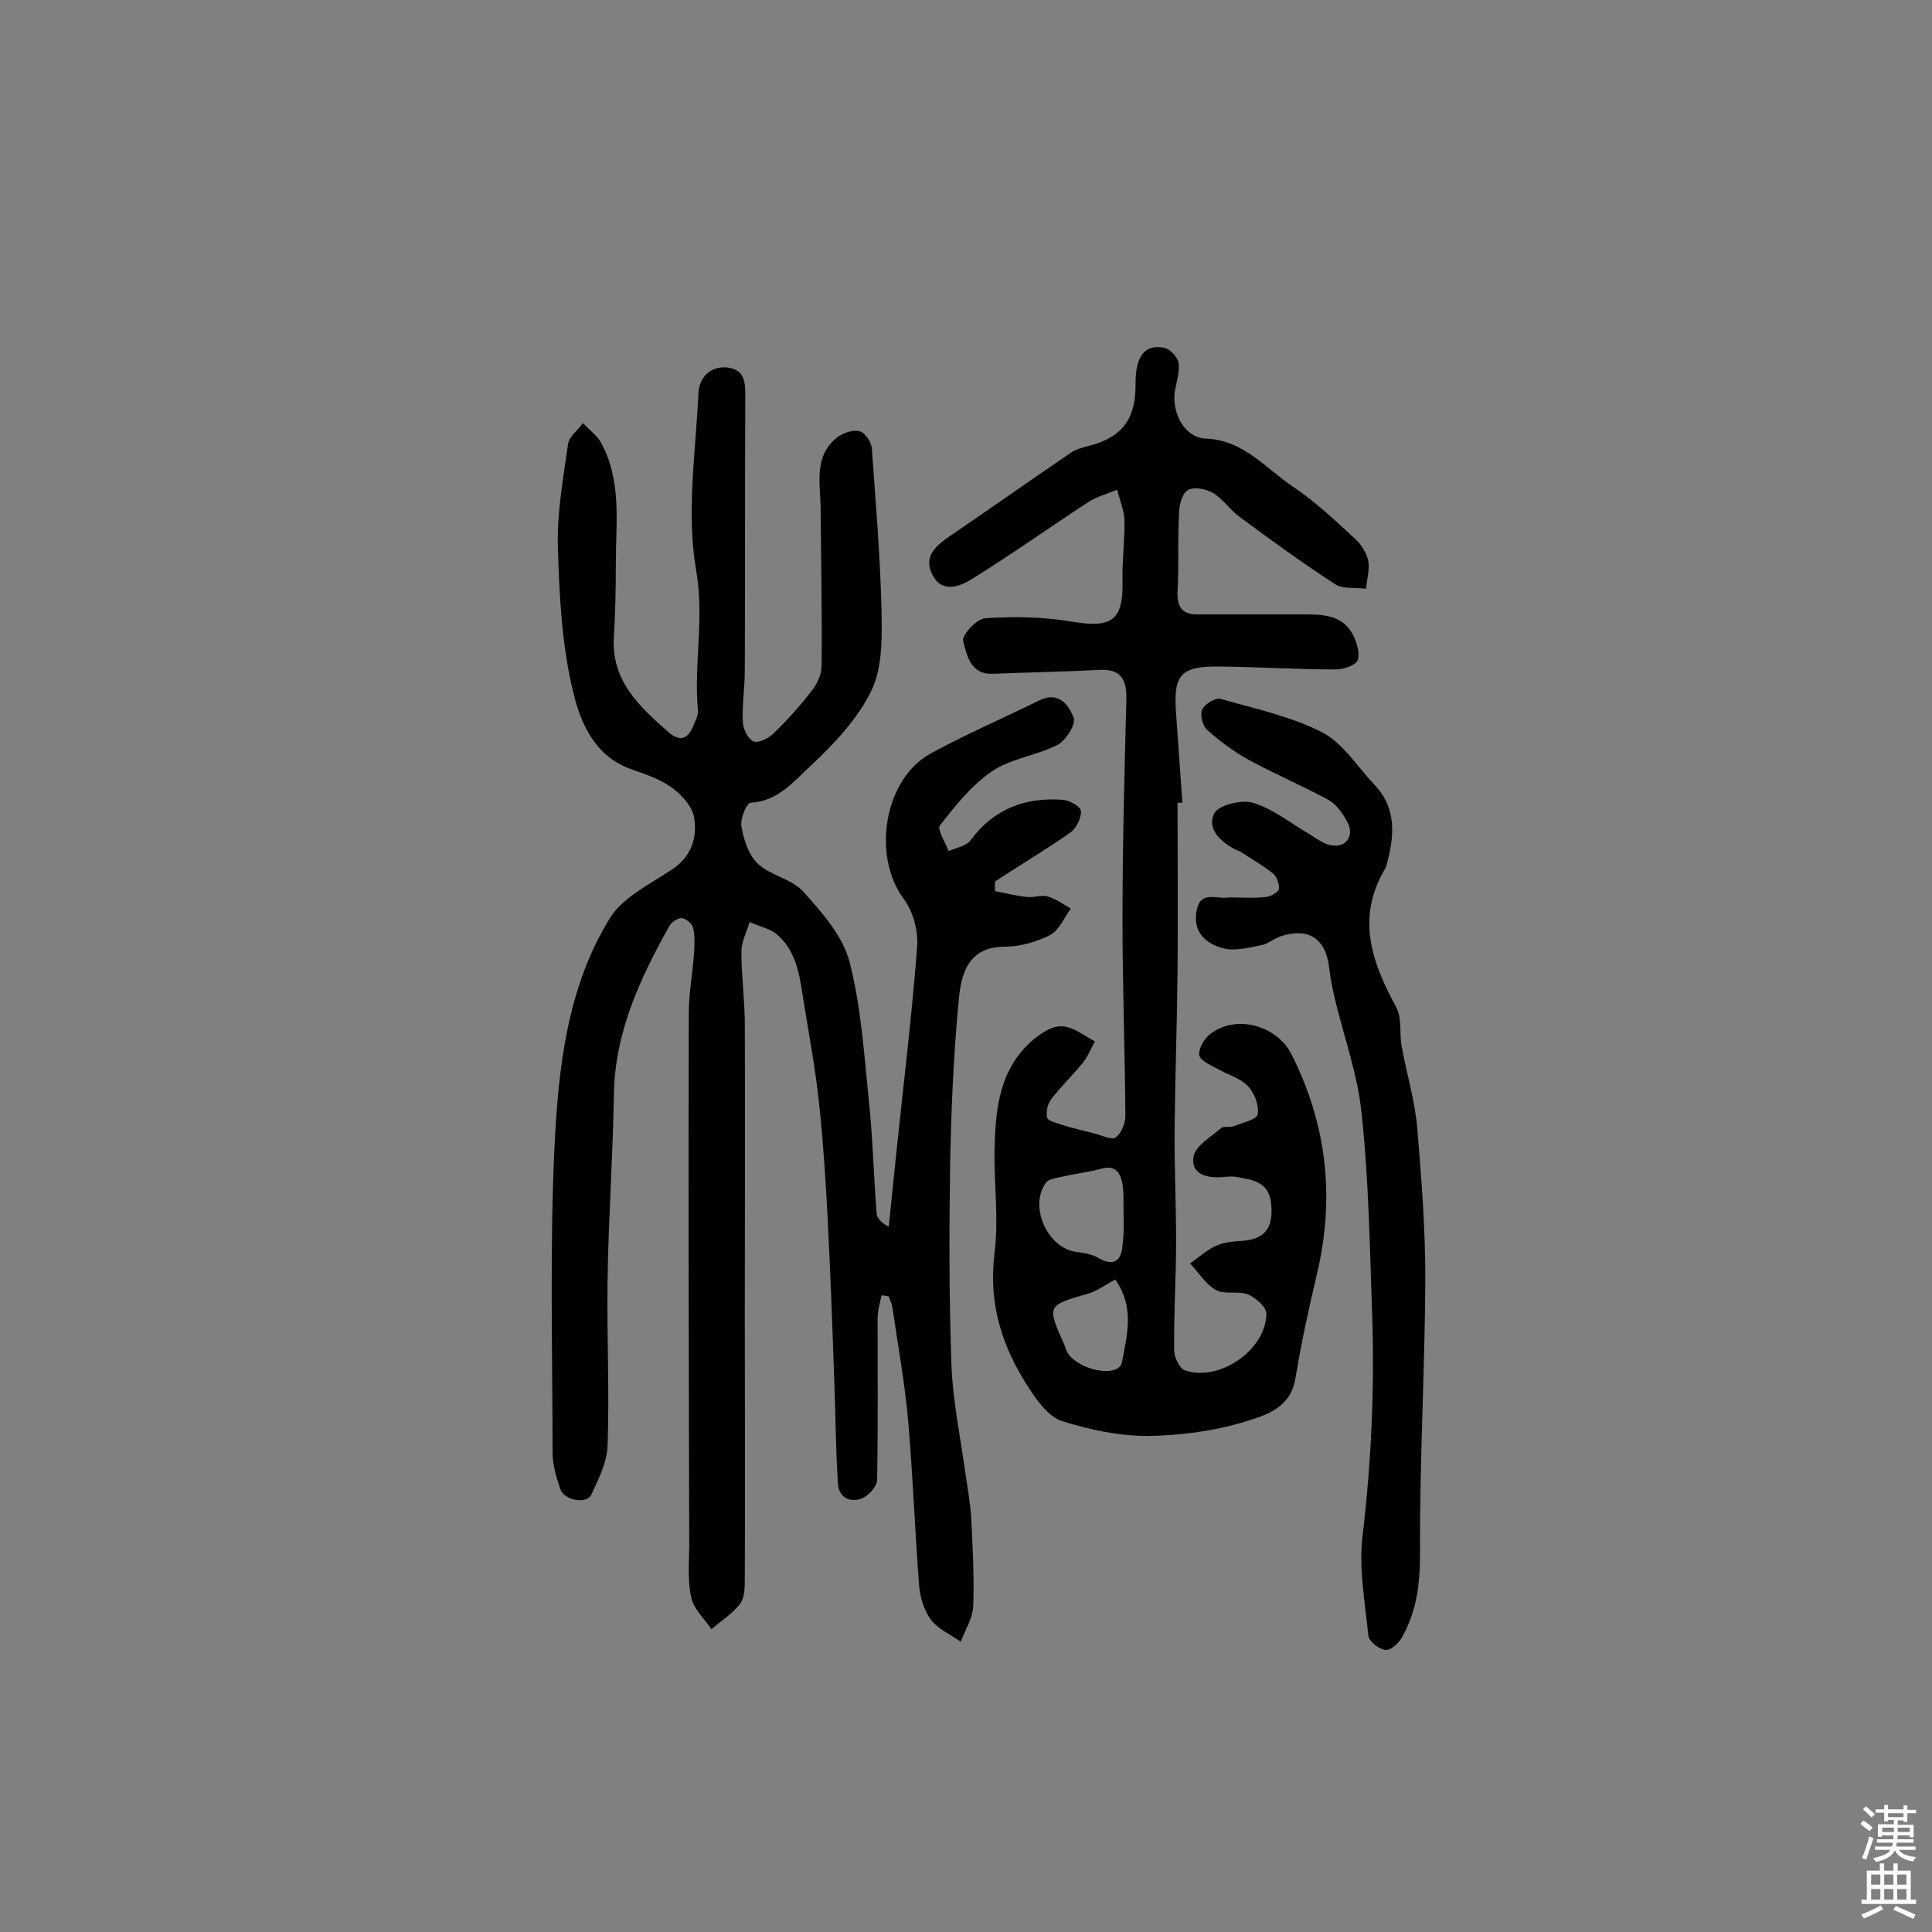 <svg enable-background="new 0 0 400 400" viewBox="0 0 400 400" xmlns="http://www.w3.org/2000/svg"><rect x="0" y="0" width="400" height="400" fill="#808080" stroke="none"/><g fill="#010102"><path d="m182.5 268.2c-.3 1.6-.8 3.1-.8 4.7 0 11.2.1 22.3-.1 33.5 0 1.3-1.7 3.2-3.1 3.8-2.4 1-4.8-.1-5-2.9-.5-7.4-.5-14.8-.8-22.3-.4-11.3-.8-22.5-1.4-33.8-.4-7.6-.9-15.1-1.7-22.6s-2.2-14.9-3.4-22.4c-.7-4.7-1.5-9.4-5.3-12.7-1.5-1.3-3.8-1.7-5.7-2.6-.6 2-1.7 4.1-1.7 6.1 0 4.7.6 9.4.7 14.1.1 20.3 0 40.6 0 60.9 0 18.3.1 36.6 0 54.9 0 1.7 0 3.9-1 5.2-1.6 2-3.9 3.5-5.9 5.2-1.5-2.2-3.7-4.2-4.2-6.6-.8-3.6-.4-7.4-.4-11.2-.1-36.5-.2-73.1-.1-109.6 0-4.2.8-8.4 1.1-12.6.1-1.7.2-3.6-.2-5.2-.2-.9-1.5-1.9-2.3-2s-2.2.8-2.6 1.6c-6.1 10.9-11.3 22-11.5 34.9-.2 12.6-1.1 25.2-1.3 37.9-.2 11.6.4 23.2 0 34.7-.1 3.5-1.9 7.1-3.4 10.3-1 2-5.6 1.1-6.4-1.2-.8-2.4-1.6-5-1.6-7.5 0-21.1-.6-42.3.4-63.3.8-16.4 2.6-33.2 11.6-47.6 2.7-4.2 8.1-6.8 12.6-9.8 4.2-2.7 5.4-6.7 4.7-10.9-.4-2.3-2.6-4.7-4.7-6.2-2.4-1.7-5.3-2.7-8.2-3.7-7.6-2.6-10.6-9.6-12.1-15.9-2.4-9.8-2.9-20.1-3.2-30.2-.2-7 1.1-14.1 2.1-21.2.2-1.6 2-2.9 3.1-4.4 1.2 1.3 2.7 2.4 3.6 3.8 4.5 8 3.2 16.7 3.2 25.3 0 5-.1 10.1-.4 15.1-.6 9.1 5.2 14.4 11.2 19.7 2.7 2.4 4.3 1.3 5.4-1.6.4-.9.9-1.9.8-2.8-.9-9.7 1.4-19.1-.4-29.2-2-11.7-.1-24.2.5-36.3.1-3.5 2.5-5.9 6.1-5.5 3.9.5 3.6 3.8 3.6 6.8-.1 18.7 0 37.4-.1 56 0 3.6-.6 7.1-.4 10.7.1 1.4 1.1 3.4 2.2 3.9 1 .4 3-.6 4-1.5 2.9-2.8 5.6-5.8 8-8.9 1.1-1.4 2.1-3.4 2.1-5.2.1-10.8-.1-21.7-.2-32.5 0-5.2-1.6-10.9 3.5-14.9 1.2-.9 3.3-1.6 4.6-1.2 1.1.3 2.4 2.2 2.5 3.5.8 11 1.7 22 2 33 .1 5.7.3 12.1-2 17-2.8 5.9-7.7 11.1-12.6 15.7-3.5 3.2-6.8 7.4-12.5 7.7-.8 0-2.2 3.4-1.9 4.9.5 2.8 1.5 6 3.5 7.8 2.6 2.4 7 3.1 9.3 5.7 3.9 4.3 8.2 9.2 9.6 14.6 2.4 9.3 3 19.1 4 28.8.8 7.7 1 15.5 1.6 23.3.1.9.9 1.8 2.5 2.7.5-4.9 1-9.7 1.5-14.6 1.5-14.5 3.3-29 4.4-43.6.2-3.2-.9-7.2-2.8-9.7-6.6-8.9-4.1-24.8 5.6-30.1 7.3-4 15-7.3 22.5-11 4.1-2 6.1 1.1 7.1 3.6.5 1.3-1.6 4.7-3.3 5.6-4.3 2.2-9.5 2.8-13.5 5.4-4.3 2.9-7.7 7.2-10.9 11.3-.6.8 1.1 3.5 1.8 5.3 1.6-.7 3.7-1 4.6-2.3 4.8-6.5 11.4-8.9 19.1-8.3 1.4.1 3.6 1.4 3.7 2.3.1 1.4-.9 3.5-2.1 4.4-5.1 3.6-10.5 6.8-15.7 10.2v2c2.2.4 4.4 1 6.6 1.2 1.4.2 3-.5 4.3-.1 1.7.5 3.2 1.6 4.8 2.5-1.4 1.9-2.4 4.5-4.3 5.5-2.8 1.4-6.2 2.4-9.3 2.4-7.7 0-9.1 5.6-9.6 11-1.1 11.6-1.6 23.3-1.8 35-.2 13.6-.2 27.3.3 40.9.3 7.2 1.8 14.4 2.8 21.6.5 3.4 1.1 6.7 1.3 10.1.3 6 .6 12 .4 17.9-.1 2.5-1.7 5-2.6 7.4-2.1-1.5-4.7-2.6-6.2-4.6-1.4-1.9-2.2-4.6-2.4-7-.9-11.5-1.3-23-2.3-34.4-.7-7.7-2.1-15.4-3.2-23-.1-.9-.5-1.7-.8-2.5-.7-.1-1.1-.2-1.5-.2z"/><path d="m243.8 166.2c0 11.7.1 23.3 0 35-.1 10.7-.5 21.3-.6 32-.1 7.9.3 15.9.3 23.8 0 7.5-.5 15-.4 22.6 0 1.4 1.1 3.7 2.2 4.1 7.1 2.5 16.8-4.2 16.9-11.7 0-1.4-2.2-3.3-3.8-4-2-.8-4.8.1-6.6-.9-2.2-1.2-3.6-3.6-5.4-5.5 1.7-1.2 3.3-2.7 5.2-3.6 1.7-.8 3.8-1 5.7-1.1 4.8-.4 6.3-2.9 5.9-7.5-.4-4.7-3.7-5.1-7.1-5.7-.9-.2-2-.1-2.9 0-3.3.3-6.7-.6-6.1-4.2.4-2.3 3.6-4.1 5.8-6 .5-.4 1.6 0 2.4-.3 1.8-.7 4.9-1.4 5.1-2.5.3-1.9-.7-4.5-2.1-5.9-1.7-1.7-4.4-2.4-6.6-3.7-1.3-.7-3.2-1.6-3.4-2.6-.2-1.2.8-3.1 1.9-4.1 5.1-4.5 14-2.4 17.2 3.9 7.3 14.5 9 29.5 5.3 45.3-1.7 7.2-3.3 14.5-4.5 21.8-1 6.1-6.1 7.6-10.3 8.9-6.5 2-13.5 2.9-20.3 3-6 0-12.1-1.3-17.8-3.1-2.7-.9-5-4.1-6.7-6.7-5.6-8.5-8.5-17.5-7.2-28 .9-7-.1-14.2 0-21.3.2-8.5.9-16.9 8.1-23 1.7-1.4 4-2.9 6-2.7 2.3.1 4.5 2 6.7 3.1-.8 1.4-1.4 3-2.4 4.3-2.1 2.6-4.6 5-6.6 7.6-.8 1-1.2 2.7-.9 3.9.2.7 2 1.1 3.1 1.5 2.2.7 4.5 1.2 6.8 1.8 1.5.4 3.5 1.4 4.3.8 1.2-.9 2-3 2-4.5-.1-13.5-.6-26.9-.6-40.4 0-15.3.4-30.5.8-45.8.1-4.4-1.3-6.4-5.9-6.1-7.2.4-14.5.5-21.7.8-4.7.2-5.4-3.8-6.2-6.8-.3-1.2 2.8-4.6 4.6-4.7 5.9-.4 12-.3 17.9.7 8.3 1.4 10.7-.2 10.5-8.5-.1-4.2.5-8.4.4-12.6-.1-2.1-1-4.1-1.5-6.2-2 .8-4.1 1.4-5.9 2.5-8.1 5.3-16 10.9-24.2 16-2.4 1.5-6.1 3-8.1-.8-2-3.7.5-6 3.4-8 8.5-5.8 16.9-11.7 25.4-17.5.9-.6 2.1-.9 3.2-1.2 7.1-1.7 10-5.5 10-12.6-.1-5.9 1.8-8.6 5.9-7.8 1.2.2 2.8 1.9 3 3.1.3 2-.5 4.1-.8 6.2-.5 4.4 2.1 9.3 6.4 9.5 8 .3 12.5 6.3 18.3 10.1 4.6 3.1 8.7 7 12.8 10.8 1.2 1.1 2.3 2.9 2.6 4.5.3 1.8-.3 3.8-.5 5.7-2.1-.3-4.7.1-6.3-.9-6.8-4.4-13.4-9.2-20-14.1-1.9-1.4-3.3-3.6-5.3-4.8-1.5-.9-4.1-1.4-5.3-.6-1.2.7-1.8 3.2-1.8 5-.3 5.3 0 10.7-.3 16-.1 3 .8 4.7 4 4.7h21.8c4.1 0 8.3 0 10.5 4.2.8 1.6 1.5 3.8 1 5.3-.4 1-2.9 1.9-4.4 1.9-8 0-16.1-.5-24.1-.6-8.2-.1-9.7 1.6-9.1 9.8.4 6.1.9 12.3 1.3 18.4-.6 0-.8 0-1 0zm-11.2 82.5c.1-5.7-1.3-7.7-4.7-6.7-2.6.7-5.3 1-7.9 1.6-1.2.3-2.7.4-3.4 1.2-3.7 4.9.3 13.7 6.3 14.4 1.6.2 3.3.5 4.6 1.3 3.2 1.8 4.7.4 4.9-2.7.4-3 .2-6 .2-9.1zm-1.7 16.2c-2.2 1.2-3.8 2.4-5.5 2.9-8.7 2.5-8.7 2.4-5 10.7.2.4.3.9.5 1.4 2.3 3.9 10.8 5.5 11.4 2.1 1-5.4 2.7-11.3-1.4-17.1z"/><path d="m254.4 185.8c2.6 0 5.2.2 7.8-.1.9-.1 2.5-1 2.6-1.7.1-1-.5-2.6-1.3-3.2-2-1.6-4.3-2.9-6.4-4.3-.4-.3-.9-.4-1.3-.6-3.1-1.6-6-4.3-4.4-7.5.9-1.7 5.6-2.9 8-2.2 4 1.2 7.5 4 11.2 6.2 1.6.9 3.2 2.3 5 2.6 3.2.6 4.9-2.1 3.3-4.9-.9-1.7-2.2-3.5-3.7-4.4-5.5-3-11.2-5.4-16.7-8.4-3.1-1.7-6-3.9-8.6-6.2-.9-.8-1.5-3.1-1-4.2s2.7-2.5 3.8-2.2c7.1 2 14.5 3.6 21 6.9 4.3 2.2 7.3 7.1 10.8 10.8 4.8 5 4.2 10.9 2.5 16.9 0 .2-.1.3-.2.5-6.1 10.2-2.8 19.4 2.3 28.8 1.2 2.2.6 5.4 1.1 8 1 5.6 2.7 11.1 3.2 16.7.9 10.5 1.7 21 1.7 31.5-.1 19-1.2 37.9-1.1 56.9 0 6.3-.7 12-3.8 17.4-.7 1.2-2.4 2.7-3.4 2.5-1.4-.2-3.4-1.8-3.5-3-.7-6.9-2-13.9-1.2-20.6 1.8-15.2 2.5-30.3 2-45.5-.5-14-.7-28.1-2.2-42-.8-8.2-3.8-16.2-5.7-24.4-.4-1.9-.8-3.8-1-5.7-.7-6.1-4.3-8.5-10.2-6.5-1.4.5-2.6 1.6-3.9 1.8-2.6.5-5.5 1.3-8 .6-3.2-.9-6.1-3.1-5.4-7.5.7-4.7 4.3-2.5 6.7-3z"/></g><path d="m385.2 377.6.6-.7c.6.4 1.3.9 1.9 1.5l-.6.7c-.8-.5-1.4-1-1.9-1.5zm.3 7.1c.6-1.4 1.1-2.9 1.5-4.5.3.1.6.3.9.4-.5 1.4-1 2.9-1.5 4.4zm.2-10.1.6-.6c.7.5 1.3 1.1 1.9 1.6l-.7.7c-.6-.6-1.2-1.2-1.8-1.7zm8.4-.8h.8v.9h1.8v.7h-1.8v1.8h-.8v-.3h-1.2v.9h3.3v2.6h-.8v-.4h-2.5c0 .3 0 .6-.1.8h3.4v.7h-3.5c0 .3-.1.6-.1.8h4v.7h-3.5c.7.9 1.9 1.3 3.6 1.5-.2.2-.4.5-.6.9-1.9-.3-3.2-1.1-3.8-2.3-.5 1.1-1.8 2-3.9 2.4-.2-.3-.4-.5-.6-.8 1.9-.4 3.1-.9 3.6-1.7h-3.2v-.7h3.5c.1-.2.1-.5.2-.8h-3.3v-.7h3.4c0-.2 0-.5 0-.8h-2.4v.3h-.8v-2.6h3.3v-.9h-1.2v.3h-.8v-1.8h-1.8v-.7h1.8v-.9h.8v.9h3.2zm-4.4 5.5h2.4c0-.3 0-.6 0-.9h-2.4zm1.2-3.1h3.2v-.8h-3.2zm4.4 2.2h-2.4v.9h2.5v-.9z" fill="#fcfbfa"/><path d="m389.2 385.8h.9v1.5h1.9v-1.5h.9v1.5h2.7v6h1.1v.9h-11.3v-.9h1.1v-6h2.7zm.2 8.7.5.8c-1.2.6-2.5 1.3-4 1.9-.2-.3-.3-.6-.6-.8 1.6-.6 3-1.3 4.1-1.9zm-2-4.3h1.9v-2.1h-1.9zm0 3.1h1.9v-2.2h-1.9zm2.7-3.1h1.9v-2.1h-1.9zm0 3.1h1.9v-2.2h-1.9zm2.4 1.3c1.4.6 2.7 1.2 4.1 1.8l-.5.9c-1.5-.7-2.8-1.4-4.1-1.9zm2.2-6.5h-1.9v2.1h1.9zm-1.9 5.2h1.9v-2.2h-1.9z" fill="#fcfbfa"/></svg>